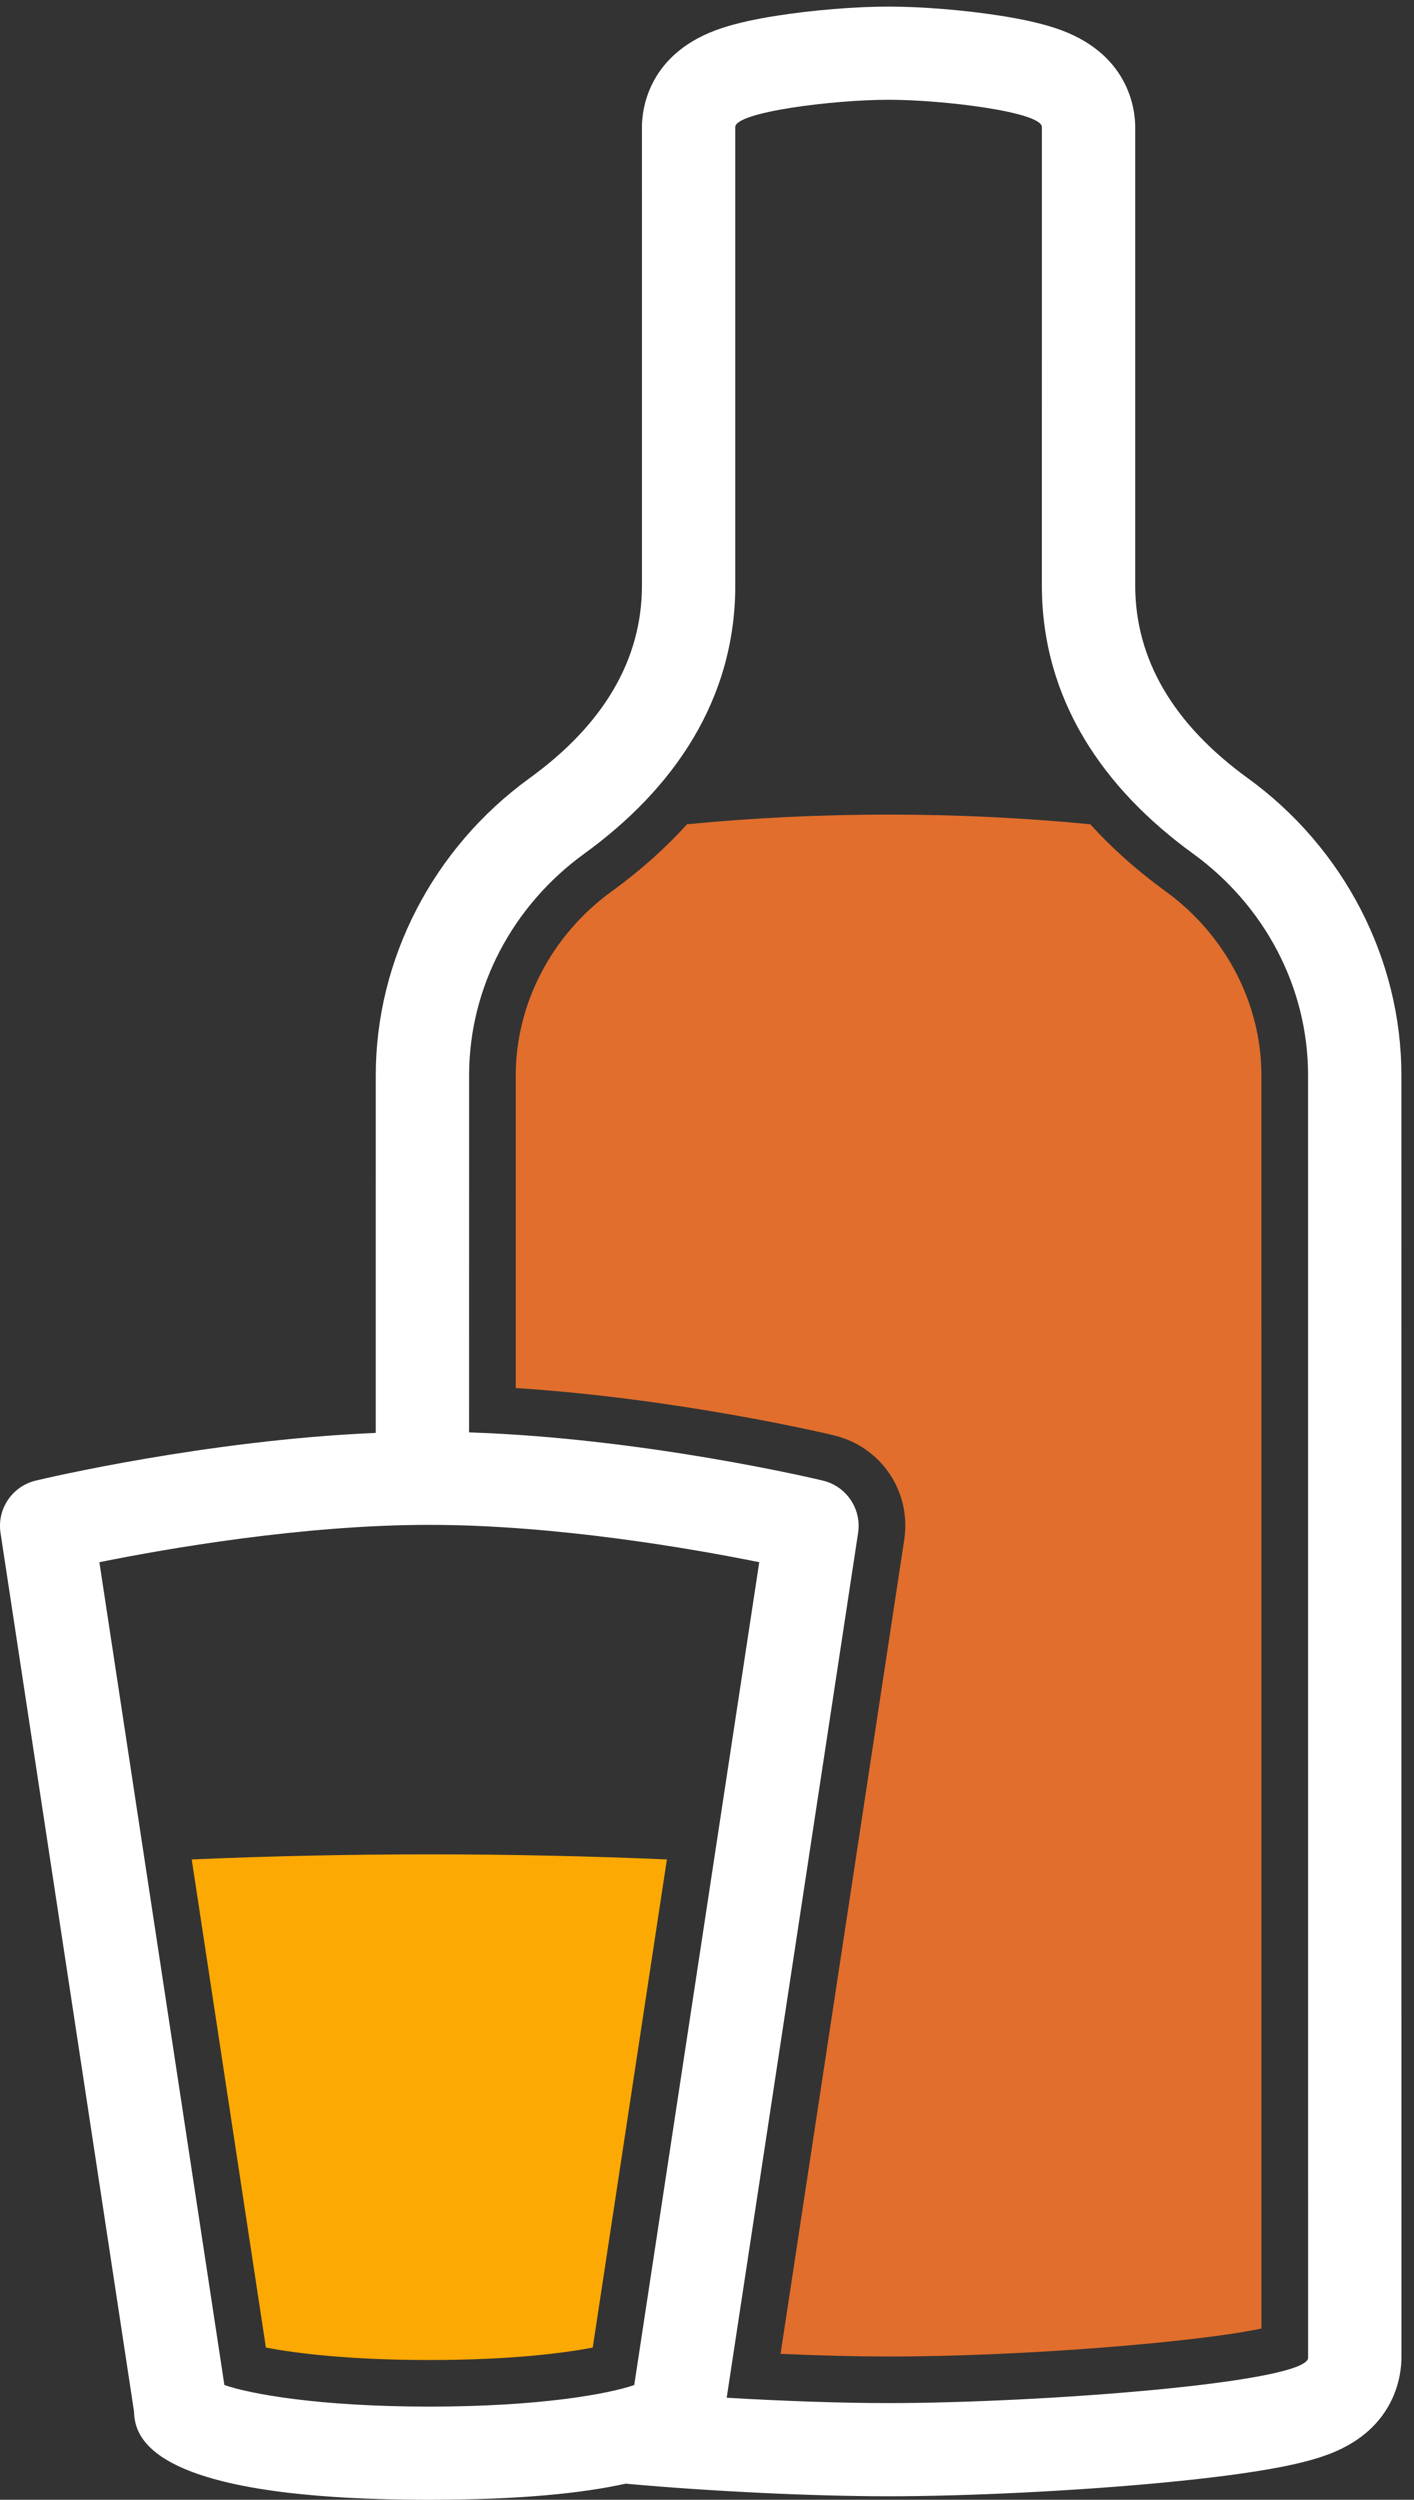 <?xml version="1.0" encoding="UTF-8" standalone="no"?>
<svg width="86px" height="152px" viewBox="0 0 86 152" version="1.1" xmlns="http://www.w3.org/2000/svg" xmlns:xlink="http://www.w3.org/1999/xlink" xmlns:sketch="http://www.bohemiancoding.com/sketch/ns">
    <rect x="0" y="0" width="86" height="152" fill="#333333" stroke="none"/>
    <!-- Generator: Sketch 3.5.2 (25235) - http://www.bohemiancoding.com/sketch -->
    <title>vinos_y_licores</title>
    <desc>Created with Sketch.</desc>
    <defs></defs>
    <g id="Page-1" stroke="none" stroke-width="1" fill="none" fill-rule="evenodd" sketch:type="MSPage">
        <g id="vinos_y_licores" sketch:type="MSLayerGroup">
            <g id="fills" transform="translate(11, 49)" sketch:type="MSShapeGroup">
                <path d="M15.111,63.755 C10.209,63.755 5.387,63.861 0.661,64.064 L5.172,93.744 C7.103,94.118 10.408,94.502 15.111,94.502 C19.815,94.502 23.12,94.118 25.051,93.744 L29.561,64.064 C24.835,63.861 20.013,63.755 15.111,63.755" id="fill" fill="#FCA903"></path>
                <path d="M30.787,1.119 C29.474,2.571 27.946,3.937 26.204,5.2 C22.551,7.848 20.369,12.031 20.368,16.389 L20.367,35.4 C30.269,36.035 39.296,38.175 39.709,38.274 C42.599,38.967 44.441,41.7 43.995,44.632 L36.474,94.128 C38.861,94.233 41.124,94.289 43.044,94.289 C51.5,94.289 62.014,93.383 65.721,92.587 C65.721,82.952 65.722,36.646 65.719,16.379 C65.718,12.022 63.538,7.84 59.887,5.193 C58.148,3.931 56.623,2.569 55.311,1.12 C51.311,0.733 47.215,0.532 43.044,0.532 C38.877,0.532 34.784,0.733 30.787,1.119" id="fill" fill="#E16E2C"></path>
            </g>
            <path d="M79.559,143.364 C79.559,144.887 63.2,146.121 54.044,146.121 C51.217,146.121 47.705,146.003 44.198,145.795 L52.19,93.207 C52.411,91.753 51.479,90.372 50.046,90.028 C49.576,89.915 39.15,87.445 28.529,87.097 C28.53,78.743 28.53,71.05 28.531,65.388 C28.531,60.025 31.188,55.06 35.536,51.908 C40.958,47.977 44.72,42.563 44.72,35.596 L44.72,7.726 C44.72,6.81 50.698,6.066 54.044,6.066 C57.39,6.066 63.368,6.81 63.368,7.726 L63.367,35.596 C63.367,42.563 67.133,47.969 72.555,51.901 C76.902,55.053 79.556,60.016 79.557,65.378 C79.56,88.062 79.559,143.364 79.559,143.364 L79.559,143.364 Z M6.044,94.99 C10.106,94.171 18.387,92.72 26.111,92.72 C33.836,92.72 42.116,94.171 46.178,94.99 L38.575,145.023 C37.043,145.554 32.891,146.335 26.111,146.335 C19.331,146.335 15.179,145.554 13.647,145.023 L6.044,94.99 Z M85.233,65.378 C85.232,58.31 81.74,51.559 75.892,47.318 C71.348,44.022 69.043,40.078 69.044,35.596 L69.044,7.726 C69.044,6.684 68.69,3.169 64.135,1.692 C63.254,1.406 62.177,1.165 60.843,0.956 C58.663,0.613 56.058,0.401 54.044,0.401 C52.03,0.401 49.425,0.613 47.244,0.956 C45.91,1.165 44.834,1.406 43.952,1.692 C39.398,3.169 39.043,6.684 39.043,7.726 L39.044,35.596 C39.044,40.087 36.742,44.033 32.2,47.324 C26.349,51.566 22.855,58.318 22.854,65.388 C22.854,71.056 22.853,78.761 22.853,87.128 C12.529,87.573 2.634,89.918 2.176,90.028 C0.743,90.372 -0.189,91.753 0.032,93.207 L8.152,146.638 C8.195,148.204 9.05,152 26.111,152 C31.599,152 35.403,151.606 38.05,151.021 C43.221,151.489 49.412,151.787 54.044,151.787 C58.898,151.787 65.465,151.46 70.775,150.953 C73.755,150.669 76.172,150.347 77.958,149.996 C79.176,149.756 80.107,149.504 80.885,149.203 C84.922,147.646 85.235,144.34 85.235,143.364 C85.235,143.364 85.236,88.062 85.233,65.378 L85.233,65.378 Z" id="border" fill="#FFFFFF" sketch:type="MSShapeGroup"></path>
        </g>
    </g>
</svg>
